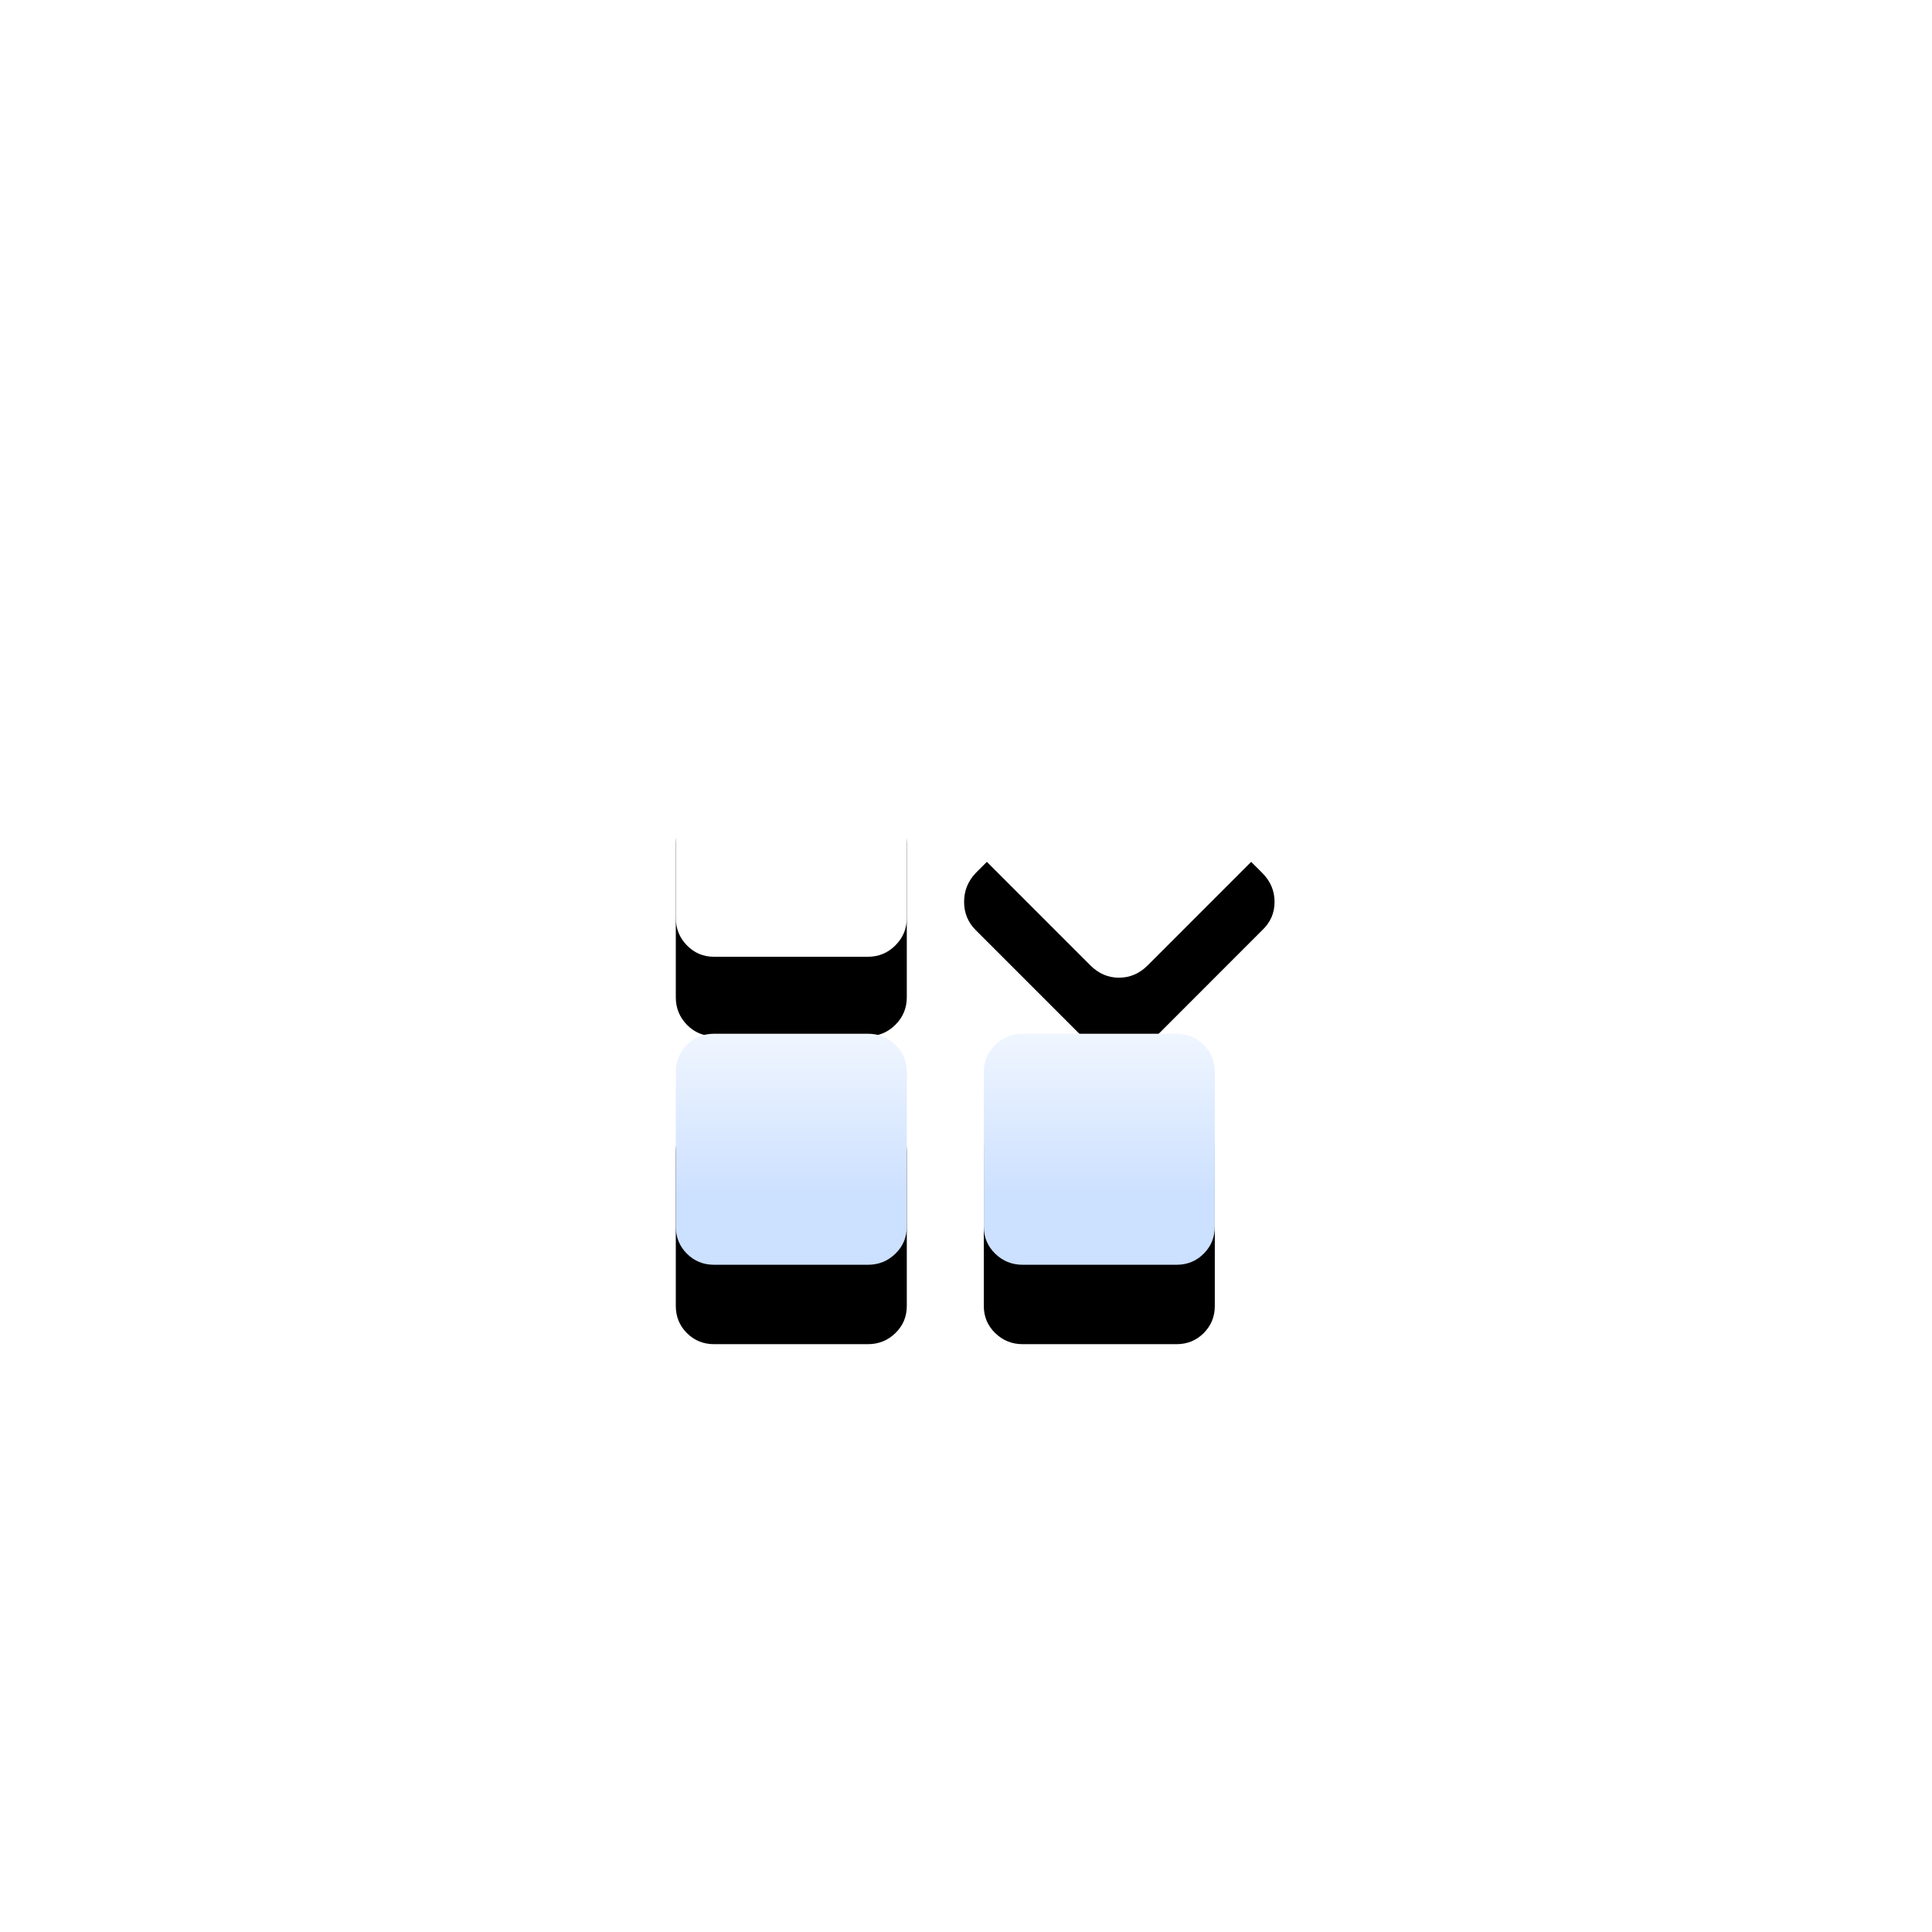 <?xml version="1.0" encoding="UTF-8"?>
<svg width="73px" height="73px" viewBox="0 0 73 73" version="1.1" xmlns="http://www.w3.org/2000/svg" xmlns:xlink="http://www.w3.org/1999/xlink">
    <title>编组 13</title>
    <defs>
        <linearGradient x1="50%" y1="50%" x2="50%" y2="88.664%" id="linearGradient-1">
            <stop stop-color="#FFFFFF" offset="0%"></stop>
            <stop stop-color="#CCE0FF" offset="100%"></stop>
        </linearGradient>
        <path d="M31.95,26.922 C32.353,26.922 32.699,27.062 32.986,27.341 C33.273,27.621 33.416,27.962 33.416,28.366 L33.416,34.184 C33.416,34.588 33.273,34.933 32.986,35.22 C32.699,35.507 32.353,35.651 31.95,35.651 L26.131,35.651 C25.728,35.651 25.386,35.507 25.107,35.22 C24.828,34.933 24.688,34.588 24.688,34.184 L24.688,28.366 C24.688,27.962 24.828,27.621 25.107,27.341 C25.386,27.062 25.728,26.922 26.131,26.922 L31.95,26.922 Z M31.95,38.56 C32.353,38.56 32.699,38.7 32.986,38.979 C33.273,39.259 33.416,39.6 33.416,40.003 L33.416,45.846 C33.416,46.249 33.273,46.59 32.986,46.87 C32.699,47.149 32.353,47.289 31.95,47.289 L26.131,47.289 C25.728,47.289 25.386,47.149 25.107,46.87 C24.828,46.59 24.688,46.249 24.688,45.846 L24.688,40.003 C24.688,39.6 24.828,39.259 25.107,38.979 C25.386,38.7 25.728,38.56 26.131,38.56 L31.95,38.56 Z M43.611,38.56 C44.015,38.56 44.356,38.7 44.635,38.979 C44.915,39.259 45.054,39.6 45.054,40.003 L45.054,45.846 C45.054,46.249 44.915,46.59 44.635,46.87 C44.356,47.149 44.015,47.289 43.611,47.289 L37.792,47.289 C37.389,47.289 37.044,47.149 36.756,46.87 C36.469,46.59 36.326,46.249 36.326,45.846 L36.326,40.003 C36.326,39.6 36.469,39.259 36.756,38.979 C37.044,38.7 37.389,38.56 37.792,38.56 L43.611,38.56 Z M46.846,29.483 C47.157,29.793 47.312,30.158 47.312,30.577 C47.312,30.996 47.157,31.353 46.846,31.647 L42.517,35.977 C42.207,36.287 41.846,36.442 41.435,36.442 C41.024,36.442 40.663,36.287 40.353,35.977 L36.023,31.647 C35.728,31.353 35.581,30.996 35.581,30.577 C35.581,30.158 35.728,29.793 36.023,29.483 L40.353,25.154 C40.663,24.859 41.024,24.711 41.435,24.711 C41.846,24.711 42.207,24.859 42.517,25.154 L46.846,29.483 Z" id="path-2"></path>
        <filter x="-152.5%" y="-152.8%" width="405.0%" height="405.6%" filterUnits="objectBoundingBox" id="filter-3">
            <feOffset dx="0" dy="0" in="SourceAlpha" result="shadowOffsetOuter1"></feOffset>
            <feGaussianBlur stdDeviation="11.5" in="shadowOffsetOuter1" result="shadowBlurOuter1"></feGaussianBlur>
            <feColorMatrix values="0 0 0 0 0.409   0 0 0 0 0.579   0 0 0 0 1  0 0 0 1 0" type="matrix" in="shadowBlurOuter1" result="shadowMatrixOuter1"></feColorMatrix>
            <feOffset dx="0" dy="0" in="SourceAlpha" result="shadowOffsetOuter2"></feOffset>
            <feGaussianBlur stdDeviation="3.5" in="shadowOffsetOuter2" result="shadowBlurOuter2"></feGaussianBlur>
            <feColorMatrix values="0 0 0 0 0.244   0 0 0 0 0.47   0 0 0 0 1  0 0 0 0.585 0" type="matrix" in="shadowBlurOuter2" result="shadowMatrixOuter2"></feColorMatrix>
            <feOffset dx="0" dy="3" in="SourceAlpha" result="shadowOffsetOuter3"></feOffset>
            <feGaussianBlur stdDeviation="1.5" in="shadowOffsetOuter3" result="shadowBlurOuter3"></feGaussianBlur>
            <feColorMatrix values="0 0 0 0 0   0 0 0 0 0   0 0 0 0 0  0 0 0 0.708 0" type="matrix" in="shadowBlurOuter3" result="shadowMatrixOuter3"></feColorMatrix>
            <feMerge>
                <feMergeNode in="shadowMatrixOuter1"></feMergeNode>
                <feMergeNode in="shadowMatrixOuter2"></feMergeNode>
                <feMergeNode in="shadowMatrixOuter3"></feMergeNode>
            </feMerge>
        </filter>
    </defs>
    <g id="技防社区" stroke="none" stroke-width="1" fill="none" fill-rule="evenodd">
        <g id="画板" transform="translate(-393, -142)">
            <g id="编组-13" transform="translate(393.847, 142.5)">
                <rect id="矩形" x="0" y="0" width="72" height="72"></rect>
                <g id="形状" fill-rule="nonzero">
                    <use fill="black" fill-opacity="1" filter="url(#filter-3)" xlink:href="#path-2"></use>
                    <use fill="url(#linearGradient-1)" xlink:href="#path-2"></use>
                </g>
            </g>
        </g>
    </g>
</svg>